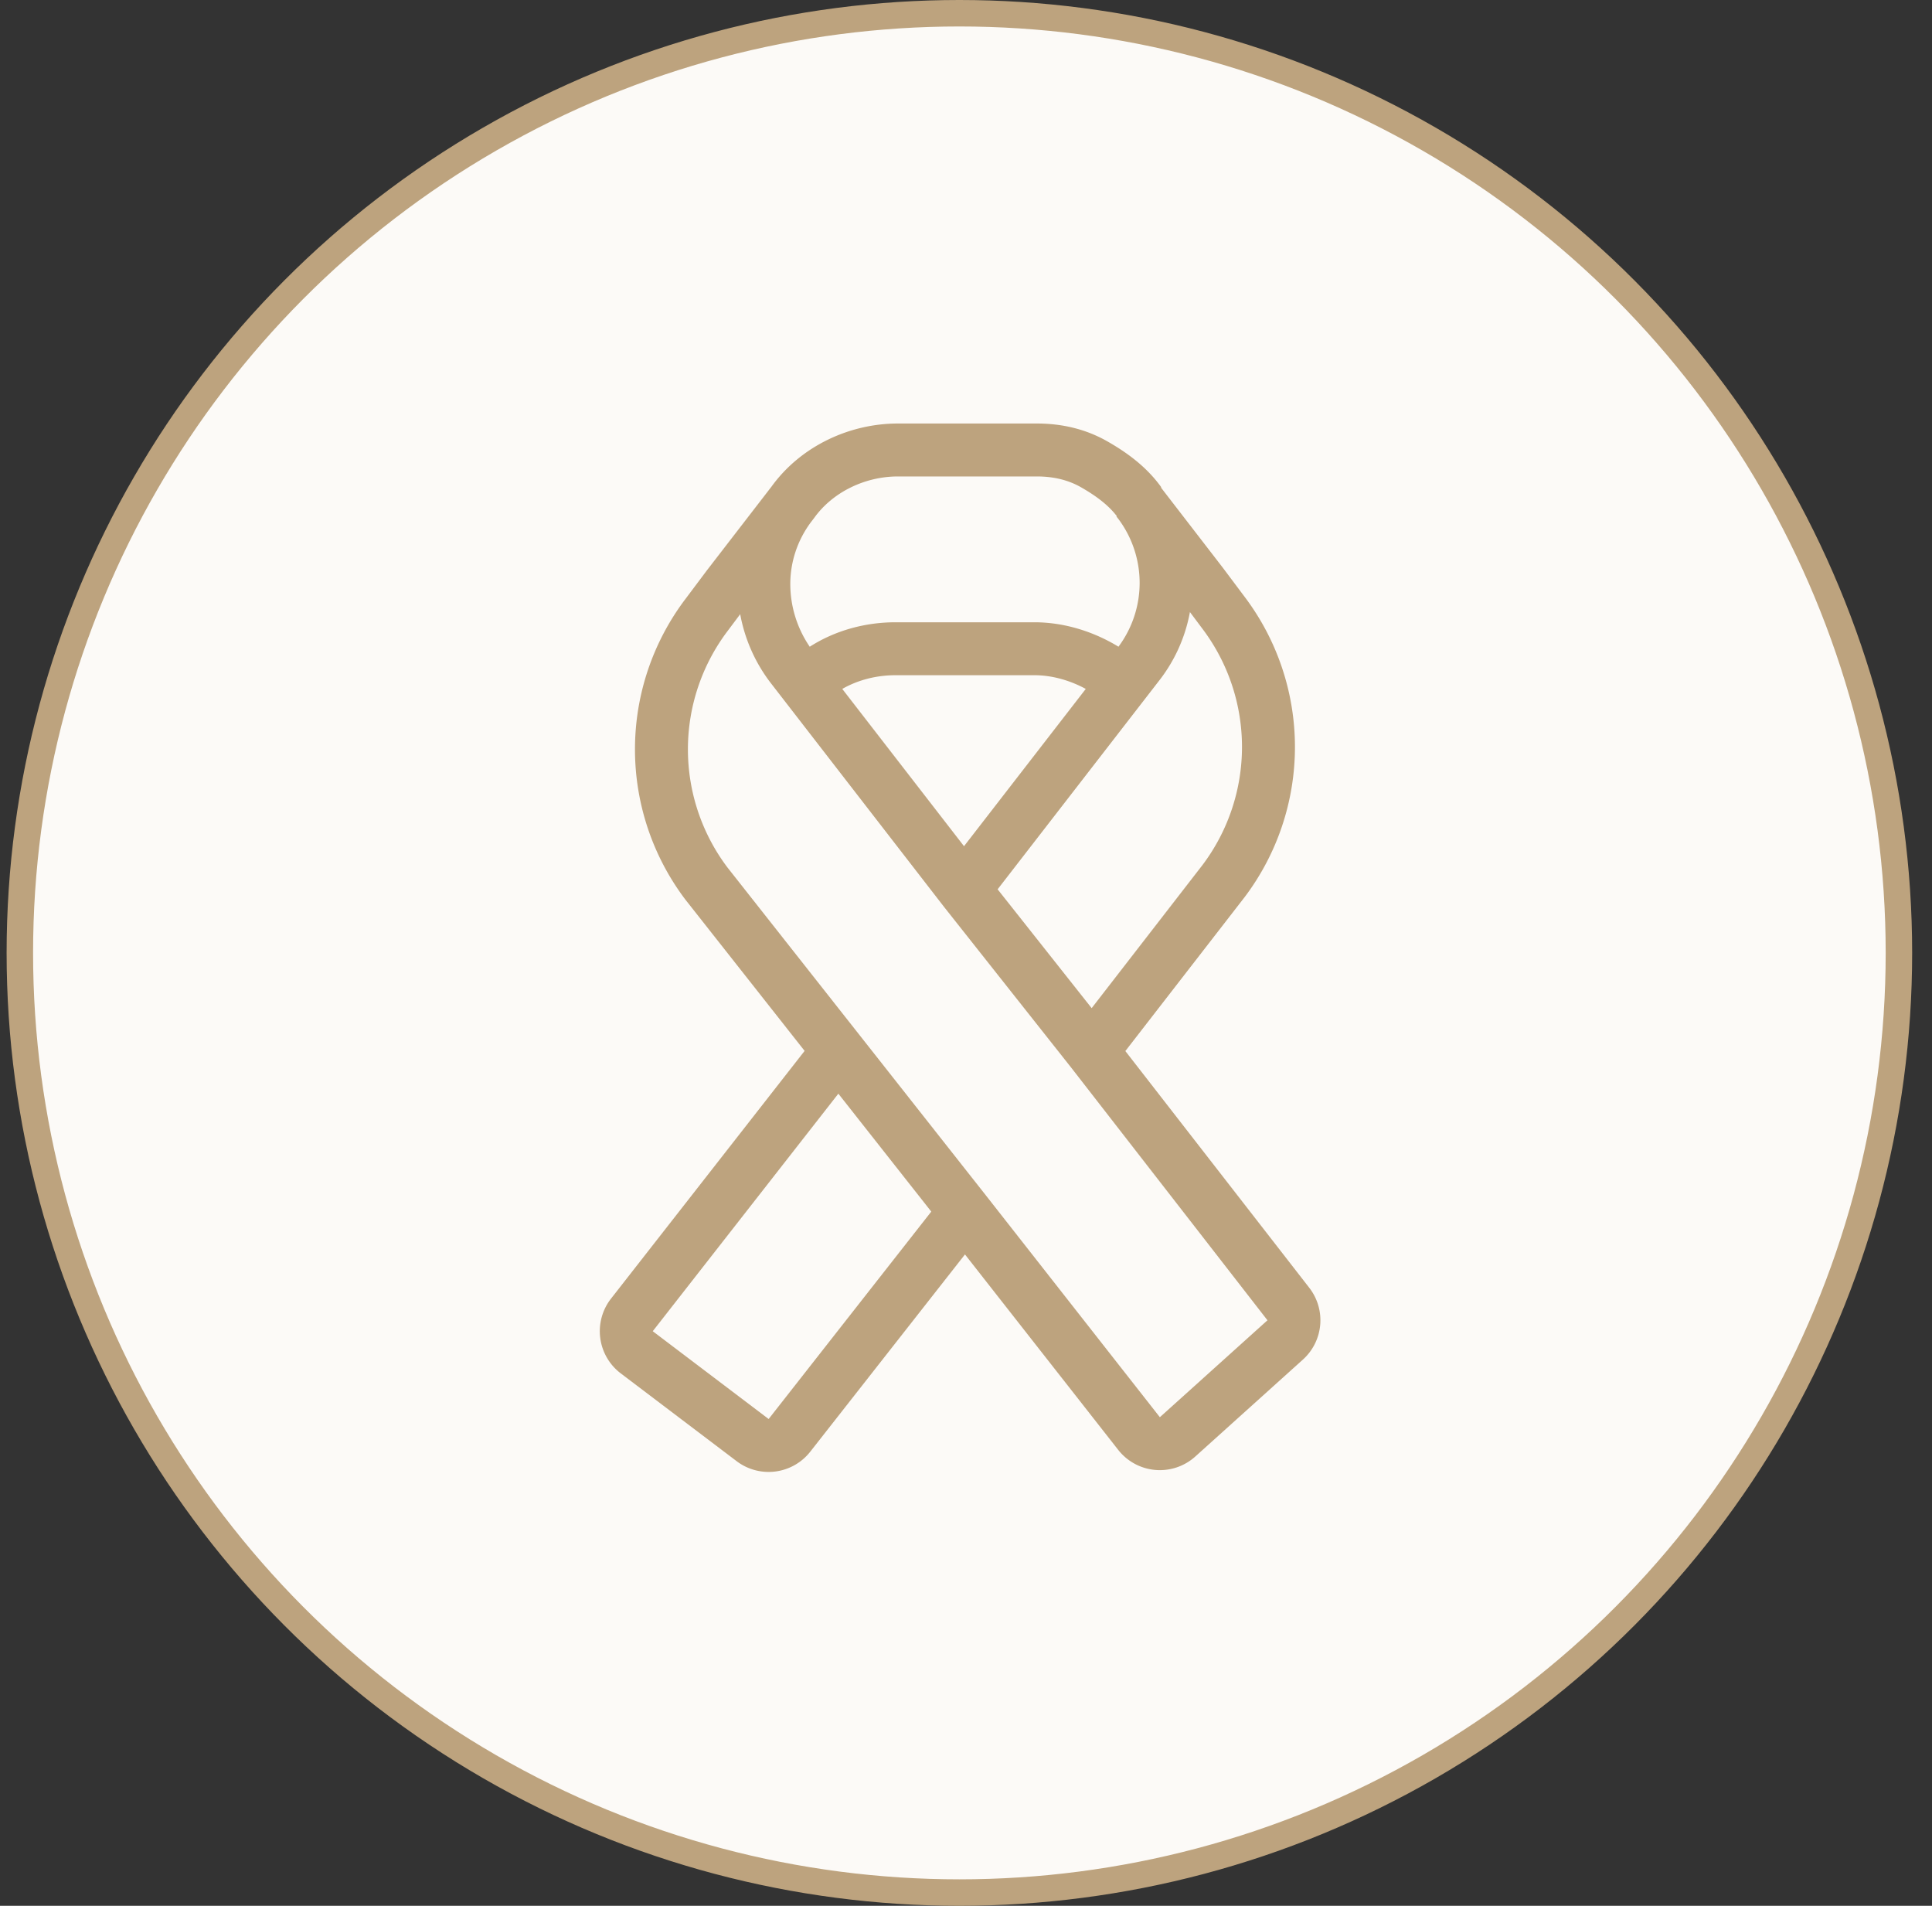 <svg width="73" height="72" fill="none" xmlns="http://www.w3.org/2000/svg"><rect width="100%" height="100%" fill="#333333" stroke="none"/><circle cx="36.25" cy="36" r="35.5" fill="#FCFAF7" stroke="#BDA37E"/><path fill-rule="evenodd" clip-rule="evenodd" d="M39.175 16c.968 0 1.866.217 2.667.675.685.39 1.462.93 2.037 1.734l-.012.01.011.014 2.332 3.023.82 1.094a9.414 9.414 0 010 11.34l-4.509 5.818 6.95 8.944a2 2 0 01-.242 2.713l-4.066 3.662a2 2 0 01-2.912-.252l-5.79-7.383-5.845 7.451a2 2 0 01-2.781.36l-4.379-3.317a2 2 0 01-.368-2.826l7.314-9.358-4.504-5.714-.006-.008a9.414 9.414 0 01-.002-11.339l.002-.002.811-1.082 2.337-3.029c.035-.047.072-.094.109-.141C30.259 16.85 32.103 16 33.927 16h5.248zm1.675 2.411c.551.315 1.02.66 1.348 1.088l-.015.011.1.13a4.034 4.034 0 01-.022 4.792c-.934-.57-2.045-.923-3.177-.923h-5.247c-1.123 0-2.267.3-3.241.924a4.206 4.206 0 01-.735-2.366c0-.815.256-1.632.773-2.331l.115-.15.011-.014C31.461 18.59 32.684 18 33.927 18h5.248c.66 0 1.21.145 1.675.411zm-9.025 7.616l4.6 5.942 4.6-5.942c-.598-.325-1.278-.518-1.94-.518h-5.248c-.72 0-1.42.179-2.012.518zm9.423 12.06l-3.553-4.49 6.066-7.836a5.953 5.953 0 001.2-2.638l.474.633a7.415 7.415 0 01.003 8.921l-4.19 5.41zm-9.571 3.231l-7.013 8.974 4.379 3.317 6.145-7.836-3.511-4.455zM29.16 25.852a6.061 6.061 0 01-1.192-2.648l-.479.639-.003.004a7.414 7.414 0 00-.005 8.918l9.766 12.39 6.578 8.386 4.066-3.662-7.42-9.55-4.795-6.06-6.516-8.417z" fill="#BDA37E"/></svg>